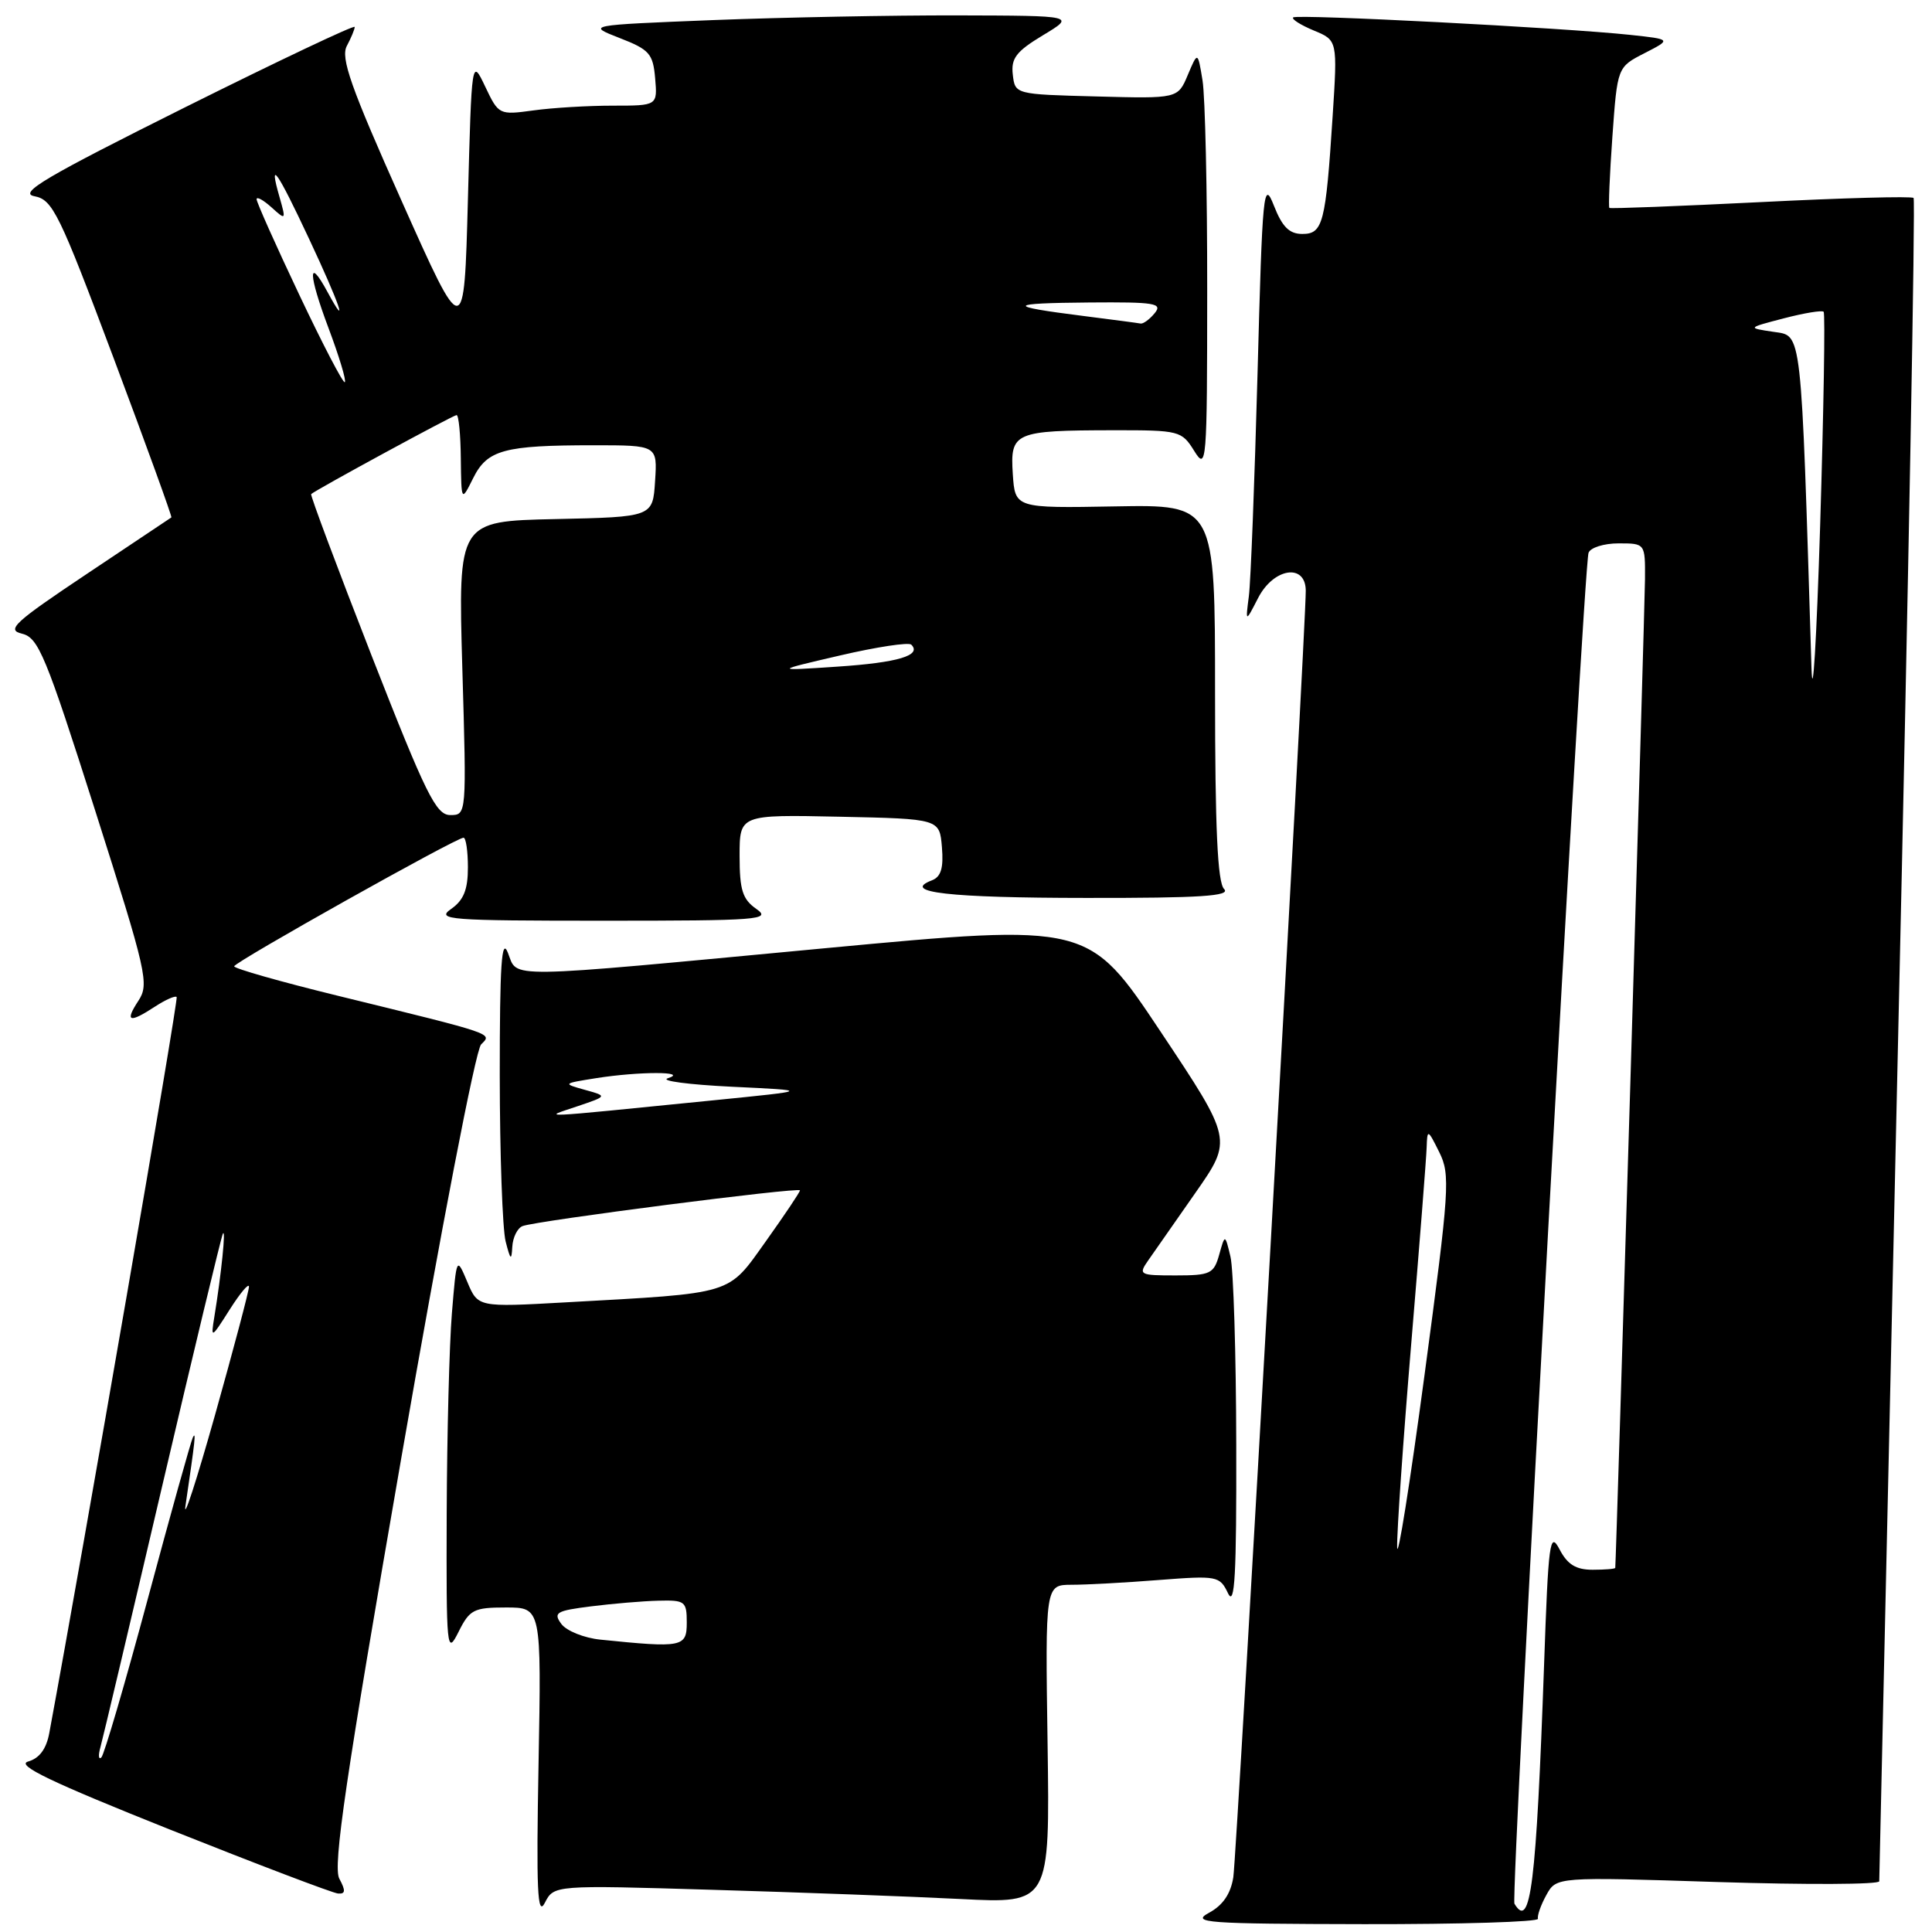 <?xml version="1.0" encoding="UTF-8" standalone="no"?>
<!DOCTYPE svg PUBLIC "-//W3C//DTD SVG 1.1//EN" "http://www.w3.org/Graphics/SVG/1.1/DTD/svg11.dtd" >
<svg xmlns="http://www.w3.org/2000/svg" xmlns:xlink="http://www.w3.org/1999/xlink" version="1.1" viewBox="0 0 256 256">
 <g >
 <path fill="currentColor"
d=" M 203.79 254.25 C 203.67 253.84 204.17 252.42 204.90 251.10 C 206.23 248.69 206.23 248.69 227.62 249.38 C 239.38 249.75 249.00 249.71 249.01 249.28 C 249.01 248.85 250.14 198.59 251.51 137.59 C 252.89 76.59 253.81 26.48 253.56 26.23 C 253.31 25.98 244.20 26.23 233.31 26.78 C 222.41 27.32 213.39 27.67 213.25 27.55 C 213.11 27.43 213.29 23.18 213.65 18.11 C 214.31 8.89 214.31 8.89 217.90 7.05 C 221.49 5.21 221.49 5.21 216.00 4.62 C 207.23 3.68 171.81 1.85 171.35 2.31 C 171.12 2.54 172.35 3.32 174.08 4.04 C 177.23 5.34 177.23 5.34 176.58 15.42 C 175.66 29.62 175.30 31.00 172.56 31.00 C 170.84 31.00 169.90 30.06 168.80 27.25 C 167.42 23.74 167.28 25.17 166.63 49.50 C 166.24 63.80 165.73 77.08 165.48 79.00 C 165.03 82.50 165.03 82.50 166.70 79.25 C 168.74 75.26 172.99 74.59 173.02 78.25 C 173.05 83.04 163.89 245.68 163.42 248.74 C 163.08 250.93 162.04 252.46 160.21 253.45 C 157.76 254.78 159.73 254.92 180.75 254.96 C 193.54 254.98 203.90 254.66 203.79 254.25 Z  M 94.45 250.41 C 106.03 250.75 120.81 251.30 127.31 251.63 C 139.11 252.23 139.11 252.23 138.81 231.11 C 138.50 210.00 138.50 210.00 142.00 209.99 C 143.93 209.99 149.12 209.71 153.54 209.36 C 161.30 208.76 161.62 208.82 162.72 211.12 C 163.62 212.98 163.85 208.71 163.81 191.50 C 163.79 179.40 163.44 168.15 163.04 166.50 C 162.32 163.50 162.32 163.50 161.55 166.25 C 160.84 168.78 160.39 169.00 155.77 169.00 C 150.99 169.00 150.82 168.91 152.13 167.03 C 152.88 165.95 155.71 161.90 158.41 158.04 C 163.32 151.01 163.32 151.01 153.78 136.69 C 144.24 122.37 144.24 122.37 109.37 125.64 C 66.02 129.72 68.66 129.68 67.30 126.25 C 66.46 124.12 66.22 127.81 66.22 142.50 C 66.23 152.95 66.58 162.85 67.00 164.50 C 67.63 166.97 67.78 167.10 67.88 165.22 C 67.95 163.96 68.56 162.72 69.25 162.46 C 71.12 161.75 106.00 157.26 106.00 157.73 C 106.00 157.96 103.97 160.98 101.49 164.46 C 96.35 171.66 97.49 171.31 74.92 172.57 C 63.33 173.22 63.33 173.22 61.92 169.86 C 60.50 166.50 60.50 166.50 59.88 174.00 C 59.54 178.12 59.23 190.05 59.19 200.50 C 59.13 218.65 59.20 219.35 60.75 216.25 C 62.23 213.28 62.76 213.00 67.05 213.00 C 71.74 213.00 71.74 213.00 71.36 233.75 C 71.05 250.48 71.21 254.04 72.19 252.14 C 73.40 249.78 73.40 249.78 94.45 250.41 Z  M 44.96 248.93 C 44.09 247.29 45.79 235.70 53.16 193.27 C 58.44 162.89 63.02 139.12 63.75 138.39 C 65.23 136.91 65.81 137.10 44.75 131.94 C 37.19 130.09 31.01 128.33 31.03 128.04 C 31.07 127.47 60.44 111.00 61.42 111.00 C 61.74 111.00 62.00 112.77 62.00 114.94 C 62.00 117.88 61.44 119.28 59.78 120.44 C 57.74 121.87 59.40 122.00 80.00 122.00 C 100.60 122.00 102.26 121.87 100.22 120.44 C 98.39 119.16 98.00 117.94 98.00 113.41 C 98.00 107.94 98.00 107.94 111.25 108.22 C 124.50 108.50 124.50 108.50 124.81 112.26 C 125.04 115.02 124.69 116.18 123.48 116.65 C 119.33 118.24 125.74 118.97 143.95 118.98 C 159.08 119.00 163.13 118.73 162.20 117.80 C 161.33 116.93 161.00 109.74 161.00 91.73 C 161.00 66.86 161.00 66.86 147.75 67.10 C 134.50 67.34 134.50 67.34 134.20 62.80 C 133.84 57.28 134.40 57.03 147.52 57.01 C 156.28 57.00 156.58 57.08 158.24 59.75 C 159.88 62.39 159.95 61.53 159.96 38.50 C 159.97 25.30 159.69 12.77 159.34 10.65 C 158.71 6.80 158.71 6.80 157.39 9.93 C 156.07 13.07 156.07 13.07 145.28 12.78 C 134.50 12.50 134.50 12.50 134.20 9.88 C 133.95 7.73 134.65 6.81 138.20 4.67 C 142.50 2.08 142.50 2.08 126.91 2.04 C 118.34 2.02 103.76 2.30 94.52 2.66 C 77.72 3.33 77.72 3.33 82.11 5.04 C 86.05 6.57 86.53 7.11 86.81 10.37 C 87.12 14.00 87.12 14.00 81.20 14.00 C 77.94 14.00 73.21 14.28 70.69 14.63 C 66.14 15.25 66.07 15.22 64.30 11.49 C 62.50 7.71 62.50 7.71 62.00 26.45 C 61.50 45.18 61.50 45.18 53.21 26.61 C 46.46 11.51 45.11 7.67 45.96 6.08 C 46.53 5.01 47.00 3.88 47.00 3.57 C 47.00 3.26 36.86 8.07 24.46 14.25 C 6.01 23.46 2.39 25.59 4.56 26.00 C 6.98 26.46 7.83 28.20 15.06 47.46 C 19.38 58.98 22.82 68.48 22.71 68.56 C 22.59 68.64 17.55 72.01 11.50 76.05 C 1.86 82.49 0.80 83.47 2.92 83.97 C 5.09 84.49 6.06 86.83 12.61 107.40 C 19.47 128.95 19.80 130.38 18.33 132.62 C 16.50 135.41 17.12 135.62 20.57 133.36 C 21.94 132.47 23.22 131.90 23.41 132.11 C 23.67 132.40 11.14 204.78 6.53 229.64 C 6.14 231.75 5.22 232.99 3.73 233.41 C 2.05 233.88 6.72 236.12 22.50 242.42 C 34.05 247.02 44.08 250.84 44.79 250.90 C 45.78 250.98 45.82 250.53 44.96 248.93 Z  M 200.67 252.25 C 200.15 251.38 209.82 75.13 210.49 73.25 C 210.74 72.56 212.53 72.00 214.47 72.00 C 218.00 72.00 218.00 72.00 217.97 76.75 C 217.95 80.48 214.15 206.75 214.03 207.75 C 214.01 207.89 212.66 208.00 211.03 208.00 C 208.82 208.00 207.70 207.31 206.65 205.30 C 205.36 202.84 205.17 204.24 204.60 220.55 C 203.56 249.77 202.81 255.82 200.67 252.25 Z  M 185.13 205.00 C 185.08 203.07 185.92 190.93 187.00 178.00 C 188.08 165.07 189.00 153.38 189.04 152.00 C 189.12 149.59 189.19 149.61 190.71 152.67 C 192.19 155.65 192.07 157.52 188.76 182.17 C 186.82 196.65 185.18 206.93 185.13 205.00 Z  M 240.03 88.50 C 238.63 42.93 238.81 44.55 235.00 43.97 C 231.50 43.45 231.50 43.45 236.37 42.18 C 239.05 41.48 241.42 41.09 241.64 41.31 C 241.86 41.53 241.65 54.26 241.18 69.61 C 240.70 84.95 240.19 93.45 240.03 88.50 Z  M 79.56 217.26 C 77.39 217.04 75.06 216.10 74.38 215.18 C 73.28 213.68 73.70 213.43 78.32 212.85 C 81.17 212.49 85.19 212.15 87.25 212.10 C 90.77 212.01 91.00 212.18 91.00 215.00 C 91.00 218.26 90.43 218.37 79.56 217.26 Z  M 76.50 146.59 C 80.50 145.24 80.50 145.24 77.50 144.41 C 74.53 143.58 74.55 143.57 79.00 142.86 C 84.69 141.96 91.35 141.96 88.50 142.87 C 87.40 143.21 91.22 143.72 97.00 144.00 C 107.50 144.50 107.50 144.50 94.50 145.80 C 70.26 148.22 71.90 148.15 76.50 146.59 Z  M 13.31 231.50 C 13.62 230.40 17.29 214.88 21.47 197.00 C 25.65 179.12 29.28 164.05 29.52 163.50 C 29.97 162.50 29.33 168.83 28.40 174.50 C 27.92 177.42 27.98 177.40 30.45 173.50 C 31.85 171.30 32.99 169.95 32.99 170.50 C 32.99 171.05 30.96 178.70 28.49 187.50 C 26.01 196.30 24.25 201.70 24.58 199.50 C 25.88 190.66 26.00 189.54 25.54 190.50 C 25.28 191.05 22.59 200.66 19.58 211.87 C 16.57 223.07 13.80 232.52 13.43 232.87 C 13.06 233.21 13.00 232.60 13.31 231.50 Z  M 49.23 86.85 C 44.69 75.22 41.09 65.60 41.23 65.47 C 41.94 64.85 60.07 55.00 60.50 55.00 C 60.78 55.00 61.03 57.59 61.06 60.75 C 61.13 66.50 61.13 66.50 62.70 63.35 C 64.57 59.60 66.78 59.00 78.68 59.00 C 87.11 59.00 87.11 59.00 86.80 63.75 C 86.50 68.50 86.50 68.50 73.60 68.78 C 60.70 69.06 60.70 69.06 61.26 88.53 C 61.83 108.00 61.83 108.00 59.66 108.00 C 57.78 107.99 56.45 105.30 49.23 86.85 Z  M 111.32 86.85 C 116.17 85.72 120.41 85.08 120.75 85.42 C 122.18 86.84 118.98 87.80 111.00 88.33 C 102.50 88.90 102.50 88.90 111.32 86.85 Z  M 39.66 39.07 C 36.54 32.49 34.00 26.79 34.00 26.40 C 34.00 26.01 34.88 26.49 35.97 27.47 C 37.89 29.21 37.91 29.18 37.04 26.12 C 35.55 20.94 36.69 22.55 40.95 31.64 C 44.99 40.25 46.30 44.05 43.38 38.66 C 40.77 33.84 40.85 36.35 43.53 43.47 C 44.93 47.20 45.91 50.43 45.69 50.64 C 45.48 50.85 42.77 45.64 39.66 39.07 Z  M 143.50 41.86 C 133.18 40.56 133.37 40.17 144.37 40.08 C 153.04 40.01 154.09 40.18 153.00 41.50 C 152.32 42.33 151.47 42.94 151.13 42.87 C 150.78 42.80 147.35 42.35 143.50 41.86 Z "/>
</g>
</svg>